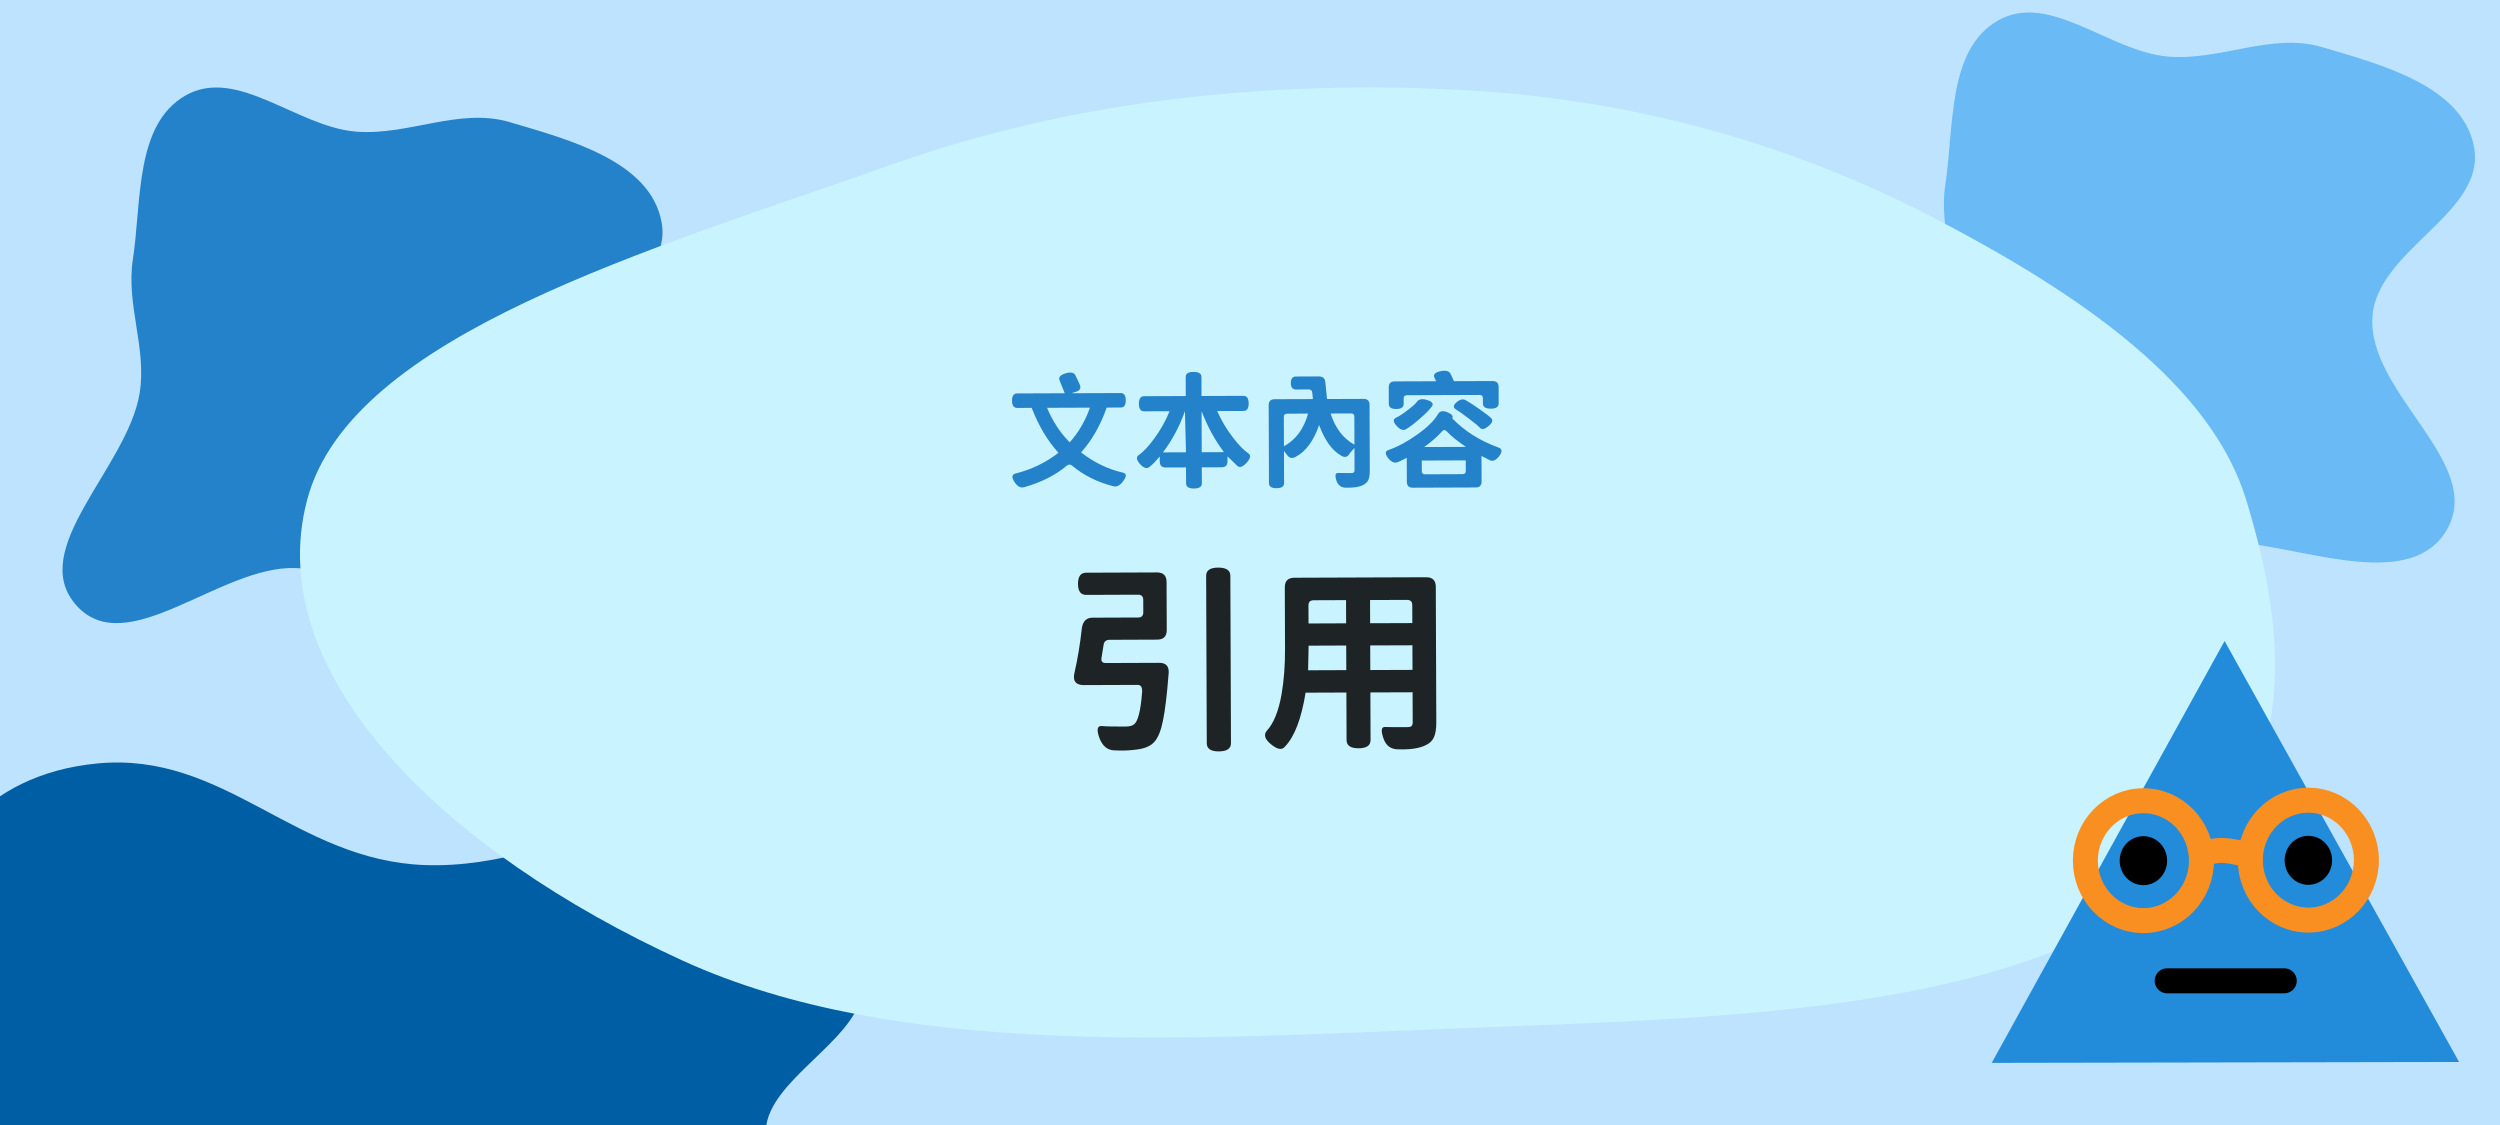 <svg width="200" height="90" viewBox="0 0 200 90" fill="none" xmlns="http://www.w3.org/2000/svg">
<rect x="0" y="0" width="200" height="90" fill="#333333" stroke="none"/>
<g clip-path="url(#clip0_2306_6119)">
<rect width="200" height="90" fill="#BDE3FF"/>
<path fill-rule="evenodd" clip-rule="evenodd" d="M-6.18 85.526C-5.521 81.351 -9.948 77.257 -7.655 73.239C-4.948 68.497 -1.652 61.992 7.772 61.078C17.997 60.087 23.6 68.826 33.978 69.205C45.818 69.637 56.588 60.196 66.887 63.237C76.243 66 70.121 74.012 68.975 79.539C68.168 83.434 61.536 86.431 61.267 90.346C60.85 96.397 75.769 103.853 67.023 107.895C58.356 111.9 45.738 103.802 34.253 102.83C27.316 102.243 20.566 103.925 13.618 103.373C4.658 102.66 -7.251 103.227 -11.753 99.17C-16.321 95.052 -6.927 90.254 -6.18 85.526Z" fill="#005EA5"/>
<path fill-rule="evenodd" clip-rule="evenodd" d="M28.474 10.53C32.649 10.872 36.743 8.58 40.761 9.767C45.503 11.168 52.008 12.874 52.922 17.752C53.913 23.046 45.174 25.946 44.795 31.318C44.363 37.447 53.804 43.022 50.763 48.353C48 53.196 39.988 50.027 34.461 49.434C30.566 49.016 27.569 45.584 23.654 45.444C17.603 45.228 10.147 52.951 6.105 48.424C2.1 43.937 10.197 37.406 11.17 31.46C11.758 27.869 10.075 24.375 10.627 20.779C11.34 16.14 10.773 9.976 14.83 7.646C18.948 5.281 23.746 10.143 28.474 10.53Z" fill="#2382C9"/>
<path fill-rule="evenodd" clip-rule="evenodd" d="M173.474 4.53C177.649 4.872 181.743 2.58 185.761 3.767C190.503 5.168 197.008 6.874 197.922 11.752C198.913 17.046 190.174 19.946 189.795 25.318C189.363 31.447 198.804 37.022 195.763 42.353C193 47.196 184.988 44.027 179.461 43.434C175.566 43.016 172.569 39.584 168.654 39.444C162.603 39.228 155.147 46.951 151.105 42.424C147.1 37.937 155.198 31.406 156.17 25.46C156.757 21.869 155.075 18.375 155.627 14.779C156.34 10.14 155.773 3.976 159.83 1.646C163.948 -0.719 168.746 4.143 173.474 4.53Z" fill="#69BAF5"/>
<path fill-rule="evenodd" clip-rule="evenodd" d="M117.063 7.205C131.49 7.98 144.155 11.905 154.996 17.578C166.733 23.719 176.896 30.86 179.688 39.971C183.097 51.095 184.354 63.745 171.749 72.255C158.691 81.071 136.857 81.474 117.063 82.25C95.236 83.105 71.899 84.751 54.603 76.845C35.616 68.165 20.857 53.977 24.577 39.971C28.089 26.753 52.105 19.98 71.539 13.095C85.386 8.19 100.98 6.341 117.063 7.205Z" fill="#C9F4FF"/>
<path d="M177.967 51.28L196.726 84.958L159.338 85.03L177.967 51.28Z" fill="#228CDA"/>
<path d="M173.373 78.465H182.74" stroke="black" stroke-width="2" stroke-linecap="round"/>
<ellipse cx="171.472" cy="68.853" rx="4.643" ry="4.795" transform="rotate(-0.11 171.472 68.853)" stroke="#FA8F21" stroke-width="2"/>
<ellipse cx="184.669" cy="68.812" rx="4.643" ry="4.795" transform="rotate(-0.11 184.669 68.812)" stroke="#FA8F21" stroke-width="2"/>
<path d="M175.55 68.472C175.55 68.472 176.816 68.054 177.654 68.034C178.594 68.011 180.025 68.464 180.025 68.464" stroke="#FA8F21" stroke-width="2"/>
<ellipse cx="171.471" cy="68.852" rx="1.898" ry="1.961" transform="rotate(-0.11 171.471 68.852)" fill="black"/>
<ellipse cx="184.67" cy="68.826" rx="1.898" ry="1.961" transform="rotate(-0.11 184.67 68.826)" fill="black"/>
<path d="M87.195 32.612L83.765 32.625C84.202 33.683 84.805 34.604 85.575 35.388C86.279 34.606 86.819 33.68 87.195 32.612ZM89.65 31.443C89.924 31.442 90.061 31.635 90.062 32.022C90.064 32.408 89.928 32.602 89.655 32.603L88.535 32.607C88.04 34.022 87.358 35.218 86.488 36.195C87.524 36.998 88.639 37.537 89.834 37.812C90.127 37.878 90.142 38.095 89.876 38.462C89.611 38.837 89.335 38.981 89.048 38.895C87.793 38.573 86.701 38.027 85.772 37.258C85.631 37.138 85.491 37.135 85.352 37.249C84.415 38.026 83.28 38.6 81.948 38.972C81.662 39.066 81.398 38.927 81.157 38.555C80.915 38.189 80.941 37.965 81.234 37.884C82.526 37.559 83.674 37.005 84.678 36.222C83.808 35.271 83.093 34.074 82.535 32.63L81.375 32.634C81.101 32.635 80.964 32.442 80.963 32.055C80.961 31.669 81.097 31.475 81.37 31.474L85.18 31.46L84.766 30.431C84.666 30.178 84.825 29.991 85.244 29.869C85.671 29.741 85.938 29.8 86.045 30.046L86.368 30.735C86.502 31.035 86.413 31.235 86.1 31.336L85.71 31.458L89.65 31.443ZM96.138 36.179L97.918 36.172C97.208 35.242 96.61 34.147 96.126 32.889L96.138 36.179ZM93.038 36.191L94.878 36.184L94.796 32.894C94.354 34.129 93.768 35.228 93.038 36.191ZM99.894 32.275C99.895 32.675 99.759 32.876 99.486 32.877L97.376 32.885C97.705 33.63 98.114 34.322 98.603 34.96C99.092 35.598 99.517 36.036 99.878 36.275C100.092 36.421 100.043 36.668 99.731 37.016C99.419 37.364 99.166 37.444 98.972 37.259L98.199 36.511L98.201 36.901C98.202 37.221 98.042 37.382 97.722 37.383L96.142 37.389L96.147 38.669C96.148 38.942 95.939 39.08 95.519 39.081C95.099 39.083 94.888 38.947 94.887 38.674L94.882 37.394L93.262 37.4C92.942 37.401 92.782 37.242 92.781 36.922L92.779 36.511C92.454 36.906 92.185 37.184 91.972 37.344C91.76 37.525 91.506 37.456 91.211 37.137C90.924 36.812 90.879 36.572 91.079 36.418C91.445 36.176 91.87 35.725 92.354 35.063C92.845 34.395 93.249 33.673 93.566 32.899L91.526 32.906C91.252 32.907 91.115 32.708 91.114 32.308C91.112 31.901 91.248 31.697 91.521 31.696L94.861 31.684L94.856 30.164C94.855 29.89 95.064 29.753 95.484 29.752C95.904 29.75 96.115 29.886 96.116 30.159L96.121 31.679L99.481 31.667C99.754 31.666 99.892 31.869 99.894 32.275ZM108.347 33.334C108.347 33.16 108.26 33.074 108.086 33.075L106.446 33.081C106.824 34.253 107.461 35.084 108.356 35.574L108.347 33.334ZM102.967 33.094C102.793 33.094 102.707 33.181 102.707 33.355L102.716 35.705C103.668 35.175 104.311 34.302 104.646 33.087L102.967 33.094ZM109.082 31.911C109.402 31.91 109.563 32.069 109.564 32.389L109.583 37.639C109.585 37.973 109.546 38.226 109.466 38.4C109.387 38.58 109.221 38.727 108.968 38.842C108.715 38.962 108.292 39.021 107.698 39.016C107.305 39.024 107.041 38.829 106.906 38.429C106.778 38.03 106.827 37.833 107.054 37.839C107.194 37.845 107.551 37.847 108.124 37.845C108.284 37.844 108.364 37.77 108.363 37.624L108.357 35.834C108.078 36.142 107.938 36.309 107.939 36.335C107.773 36.583 107.556 36.62 107.289 36.448C106.567 36.044 105.981 35.229 105.53 34.004C105.081 35.286 104.458 36.132 103.659 36.541C103.393 36.702 103.166 36.66 102.979 36.414L102.718 36.075L102.727 38.645C102.728 38.918 102.525 39.055 102.119 39.057C101.719 39.058 101.518 38.922 101.517 38.649L101.494 32.419C101.493 32.099 101.652 31.939 101.972 31.937L105.032 31.926L104.98 31.416C104.966 31.243 104.873 31.157 104.699 31.157L103.679 31.161C103.406 31.162 103.269 30.989 103.267 30.643C103.266 30.296 103.402 30.122 103.675 30.121L105.515 30.114C105.829 30.113 105.999 30.269 106.027 30.582L106.162 31.922L109.082 31.911ZM112.551 31.618C112.378 31.619 112.291 31.706 112.292 31.879L112.294 32.309C112.295 32.583 112.095 32.72 111.695 32.721C111.302 32.723 111.105 32.587 111.104 32.314L111.099 30.994C111.098 30.674 111.257 30.513 111.577 30.512L114.887 30.5L114.756 30.21C114.642 29.964 114.801 29.793 115.234 29.698C115.667 29.603 115.941 29.679 116.055 29.925L116.317 30.494L119.407 30.483C119.727 30.482 119.888 30.641 119.889 30.961L119.894 32.281C119.895 32.554 119.685 32.692 119.265 32.693C118.845 32.695 118.635 32.559 118.634 32.286L118.632 31.856C118.631 31.682 118.544 31.596 118.371 31.597L112.551 31.618ZM116.455 32.744C116.235 32.598 116.261 32.408 116.533 32.173C116.812 31.939 117.062 31.892 117.283 32.031C117.53 32.163 117.901 32.405 118.395 32.757C118.897 33.108 119.194 33.34 119.288 33.453C119.462 33.606 119.399 33.813 119.1 34.074C118.801 34.335 118.568 34.389 118.401 34.236C118.314 34.123 118.026 33.881 117.538 33.51C117.057 33.138 116.696 32.883 116.455 32.744ZM113.373 32.115C113.539 31.915 113.815 31.88 114.203 32.012C114.59 32.137 114.704 32.307 114.544 32.521C114.379 32.761 114.057 33.089 113.578 33.504C113.106 33.919 112.737 34.197 112.471 34.339C112.252 34.466 112.001 34.374 111.72 34.061C111.446 33.749 111.428 33.536 111.668 33.422C111.881 33.334 112.197 33.13 112.616 32.808C113.034 32.493 113.287 32.262 113.373 32.115ZM113.936 35.763L117.276 35.751C116.615 35.306 116.093 34.885 115.712 34.486C115.598 34.367 115.485 34.371 115.372 34.498C115.04 34.886 114.561 35.307 113.936 35.763ZM113.744 37.684C113.744 37.857 113.831 37.944 114.005 37.943L117.005 37.932C117.178 37.931 117.264 37.844 117.264 37.671L117.26 36.831L113.74 36.844L113.744 37.684ZM115.057 33.099C115.202 32.872 115.452 32.834 115.806 32.986C116.16 33.138 116.284 33.298 116.178 33.465C117.155 34.481 118.388 35.26 119.877 35.801C120.177 35.907 120.201 36.13 119.949 36.471C119.697 36.812 119.448 36.929 119.2 36.824C119.1 36.777 118.873 36.661 118.519 36.476L118.527 38.516C118.528 38.836 118.368 38.997 118.048 38.998L113.029 39.017C112.709 39.018 112.548 38.858 112.547 38.538L112.54 36.628C112.18 36.81 111.941 36.924 111.821 36.971C111.568 37.079 111.311 36.969 111.05 36.644C110.795 36.311 110.801 36.098 111.067 36.004C111.8 35.754 112.568 35.342 113.373 34.765C114.191 34.189 114.752 33.633 115.057 33.099Z" fill="#2382C9"/>
<path d="M88.117 52.643C88.075 52.91 88.193 53.043 88.47 53.042L92.742 53.026C93.265 53.024 93.516 53.284 93.497 53.807L93.482 53.983C93.359 55.573 93.215 56.779 93.047 57.601C92.89 58.423 92.657 59.005 92.35 59.347C92.041 59.7 91.53 59.91 90.816 59.977C90.315 60.043 89.765 60.061 89.168 60.031C88.603 60.023 88.196 59.688 87.948 59.028C87.711 58.367 87.779 58.052 88.153 58.083C88.43 58.114 89.054 58.128 90.025 58.124C90.356 58.123 90.59 58.063 90.728 57.945C91.037 57.699 91.247 56.877 91.359 55.479C91.411 55.02 91.298 54.791 91.021 54.792L86.717 54.808C86.077 54.811 85.82 54.502 85.945 53.883C86.208 52.741 86.406 51.551 86.54 50.313C86.612 49.715 86.899 49.416 87.401 49.414L91.049 49.4C91.326 49.399 91.464 49.26 91.463 48.983L91.459 47.991C91.458 47.713 91.319 47.575 91.042 47.576L86.898 47.592C86.46 47.593 86.241 47.301 86.239 46.714C86.236 46.117 86.454 45.817 86.891 45.816L92.555 45.794C93.067 45.793 93.324 46.048 93.326 46.56L93.34 50.4C93.342 50.912 93.087 51.169 92.575 51.17L88.767 51.185C88.49 51.186 88.33 51.319 88.289 51.586L88.117 52.643ZM96.492 46.068C96.491 45.631 96.81 45.411 97.45 45.408C98.1 45.406 98.427 45.623 98.428 46.061L98.478 59.453C98.48 59.89 98.155 60.11 97.504 60.112C96.864 60.115 96.543 59.897 96.542 59.46L96.492 46.068ZM109.624 53.603L113 53.591L112.993 51.623L109.617 51.635L109.624 53.603ZM104.648 53.622L107.704 53.61L107.697 51.642L104.689 51.654L104.648 53.622ZM107.684 48.01L105.092 48.02C104.814 48.021 104.676 48.16 104.677 48.438L104.682 49.878L107.69 49.866L107.684 48.01ZM112.986 49.847L112.981 48.407C112.98 48.13 112.841 47.991 112.564 47.992L109.604 48.003L109.61 49.859L112.986 49.847ZM114.093 46.179C114.605 46.177 114.862 46.432 114.864 46.944L114.904 57.792C114.906 58.304 114.843 58.699 114.716 58.976C114.589 59.265 114.366 59.479 114.047 59.619C113.557 59.866 112.837 59.975 111.888 59.947C111.28 59.96 110.873 59.663 110.669 59.055C110.464 58.448 110.505 58.149 110.793 58.159C110.9 58.169 111.503 58.172 112.601 58.168C112.751 58.168 112.857 58.141 112.921 58.087C112.985 58.023 113.016 57.921 113.016 57.783L113.007 55.383L109.631 55.395L109.645 59.203C109.647 59.641 109.328 59.86 108.688 59.863C108.048 59.865 107.727 59.648 107.725 59.21L107.711 55.402L104.447 55.414C104.113 57.496 103.564 58.932 102.799 59.725C102.565 60.024 102.197 59.967 101.694 59.553C101.191 59.149 101.073 58.787 101.338 58.466C101.891 57.877 102.287 56.9 102.527 55.534C102.715 54.434 102.807 53.234 102.802 51.933L102.784 46.989C102.782 46.477 103.037 46.22 103.549 46.218L114.093 46.179Z" fill="black" fill-opacity="0.85"/>
</g>
<defs>
<clipPath id="clip0_2306_6119">
<rect width="200" height="90" fill="white"/>
</clipPath>
</defs>
</svg>
